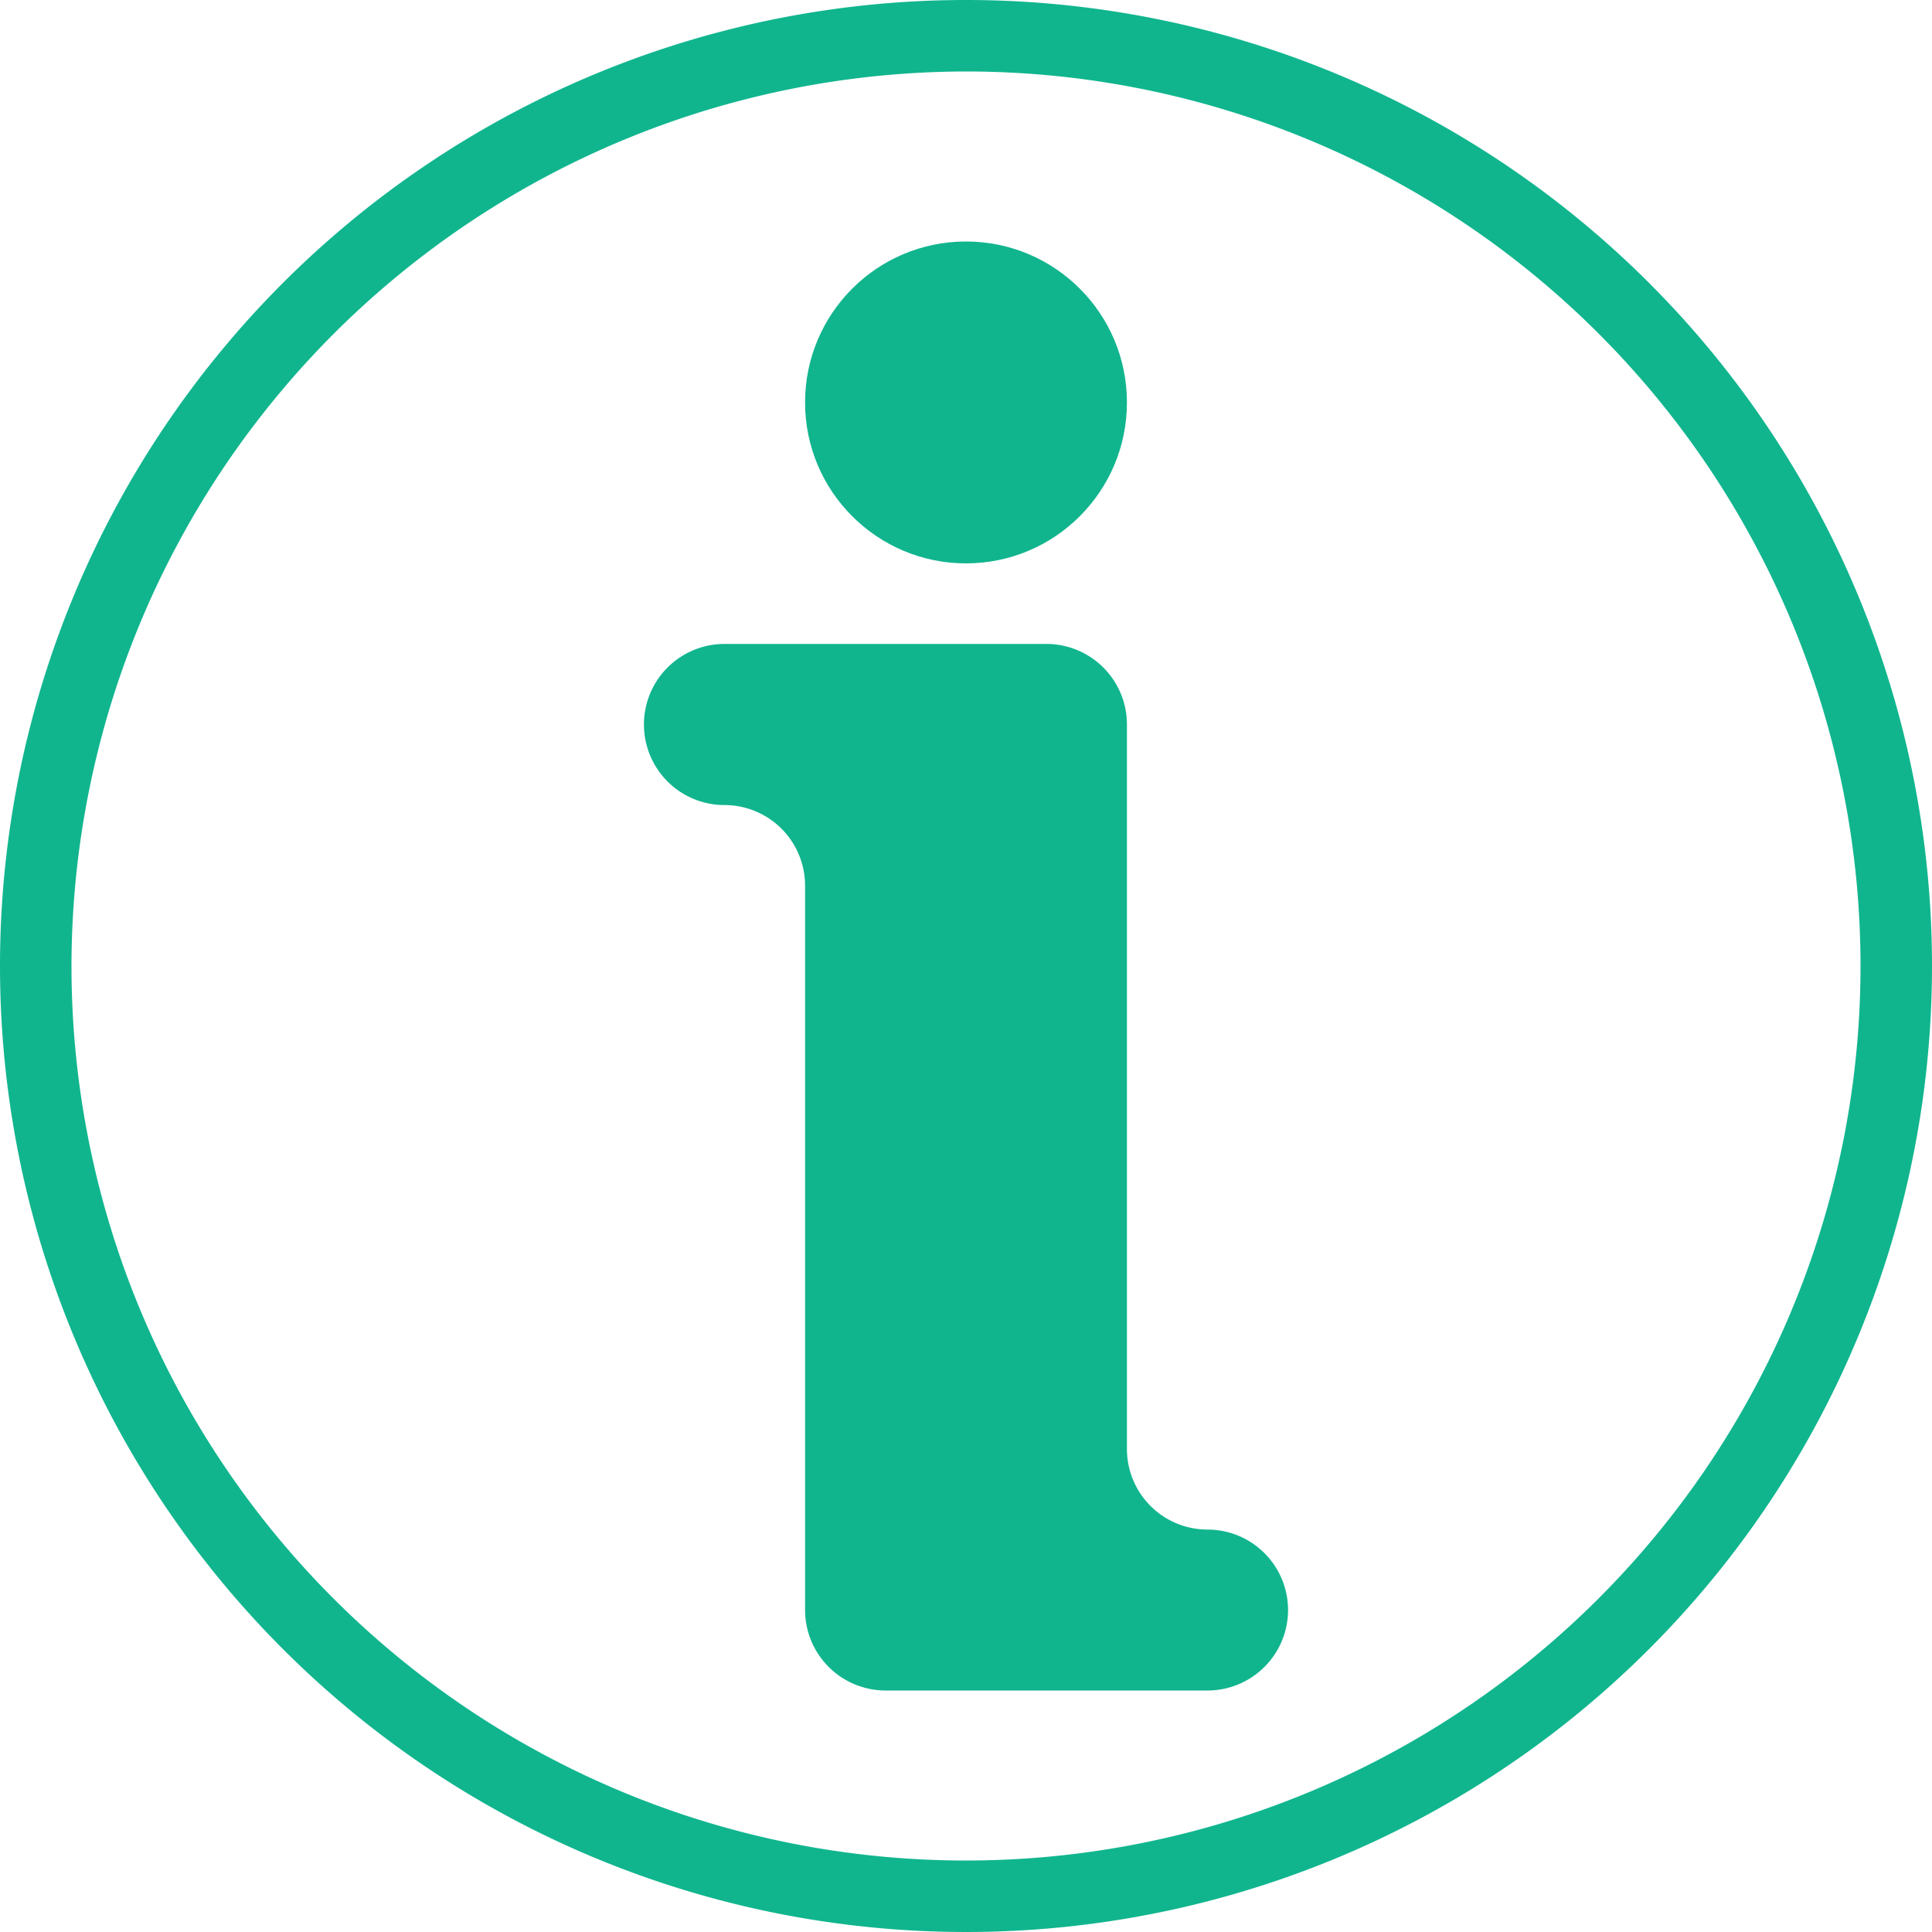 <svg id="Infos_pratiques" data-name="Infos pratiques" xmlns="http://www.w3.org/2000/svg" viewBox="0 0 100 100"><defs><style>.cls-1{fill:#10b58e;}</style></defs><path class="cls-1" d="M50,3.7A46.3,46.3,0,1,1,3.7,50,46.35,46.35,0,0,1,50,3.7M50,0a50,50,0,1,0,50,50A50,50,0,0,0,50,0Z"/><path class="cls-1" d="M41.67,79.17V45.83a4.17,4.17,0,0,0-4.17-4.16h0a4.17,4.17,0,0,1-4.17-4.17h0a4.17,4.17,0,0,1,4.17-4.17H54.17a4.17,4.17,0,0,1,4.16,4.17V75a4.17,4.17,0,0,0,4.17,4.17h0a4.17,4.17,0,0,1,4.17,4.16h0A4.17,4.17,0,0,1,62.5,87.5H45.83a4.17,4.17,0,0,1-4.16-4.17Z"/><circle class="cls-1" cx="50" cy="20.83" r="8.33"/></svg>